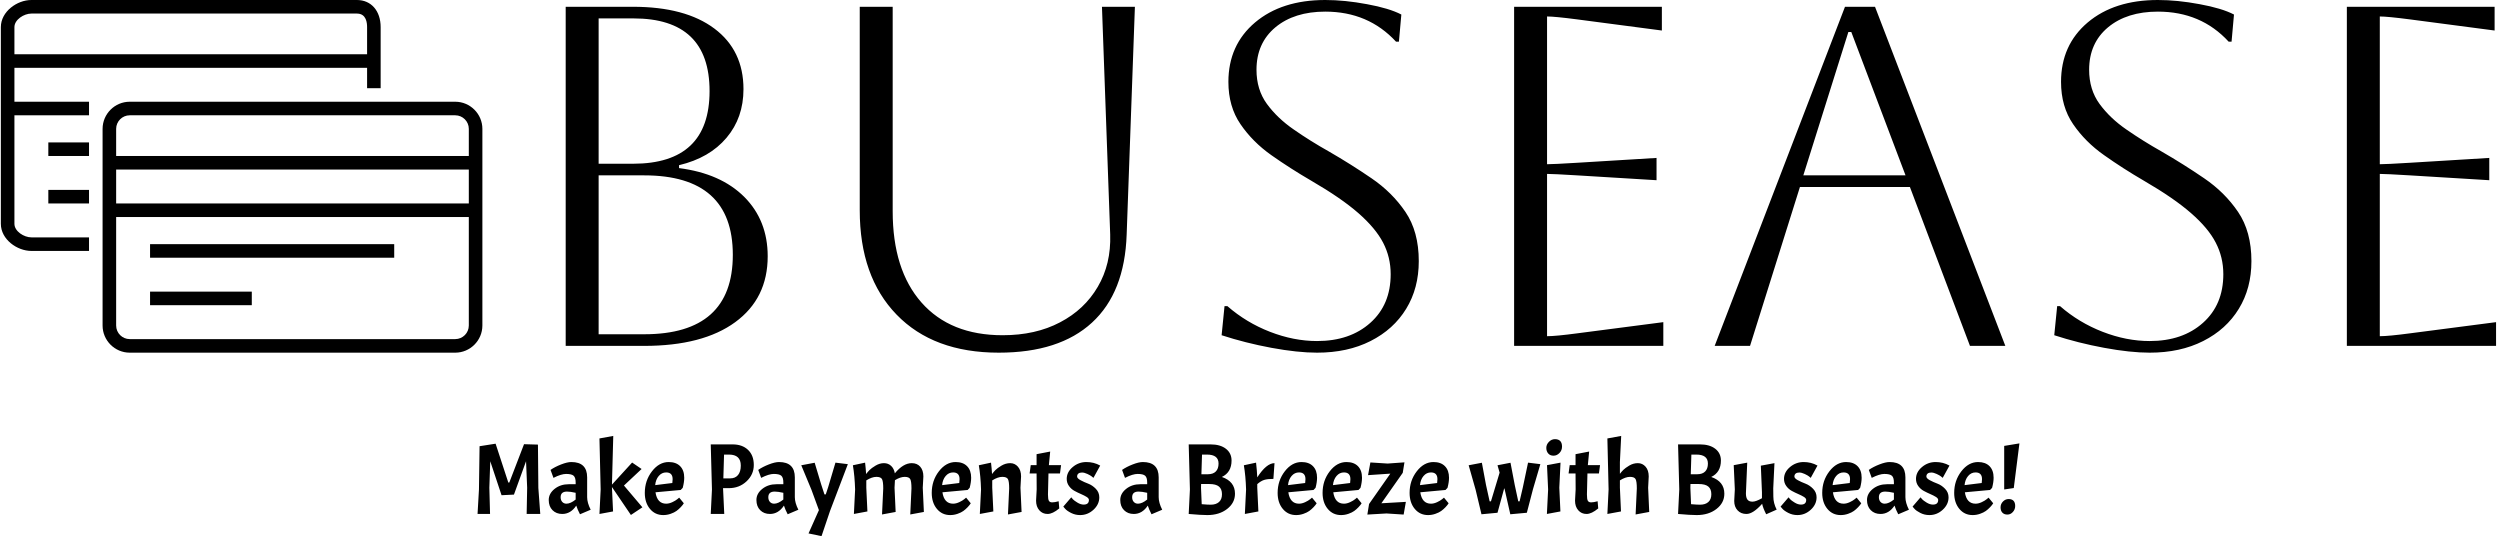 <svg xmlns="http://www.w3.org/2000/svg" version="1.1" xmlns:xlink="http://www.w3.org/1999/xlink" xmlns:svgjs="http://svgjs.dev/svgjs" width="2000" height="429" viewBox="0 0 2000 429"><g transform="matrix(1,0,0,1,-1.212,-0.04)"><svg viewBox="0 0 396 85" data-background-color="#c9efc7" preserveAspectRatio="xMidYMid meet" height="429" width="2000" xmlns="http://www.w3.org/2000/svg" xmlns:xlink="http://www.w3.org/1999/xlink"><g id="tight-bounds" transform="matrix(1,0,0,1,0.24,0.008)"><svg viewBox="0 0 395.52 84.984" height="84.984" width="395.52"><g><svg viewBox="0 0 416.706 89.536" height="84.984" width="395.52"><g><svg viewBox="0 0 416.706 89.536" height="89.536" width="416.706"><g id="textblocktransform"><svg viewBox="0 0 416.706 89.536" height="89.536" width="416.706" id="textblock"><g><svg viewBox="0 0 416.706 58.895" height="58.895" width="416.706"><g><svg><g></g><g></g></svg></g><g><svg><g></g><g><svg></svg></g></svg></g><g id="text-0"><svg viewBox="0 0 416.706 58.895" height="58.895" width="416.706"><g><svg xmlns="http://www.w3.org/2000/svg" xmlns:xlink="http://www.w3.org/1999/xlink" version="1.1" x="0" y="0" viewBox="14 24 71 52" enable-background="new 0 0 100 100" xml:space="preserve" height="58.895" width="80.415" class="icon-cg-0" data-fill-palette-color="accent" id="cg-0"><g fill="#454545" data-fill-palette-color="accent"><g fill="#454545" data-fill-palette-color="accent"><g fill="#454545" data-fill-palette-color="accent"><path d="M27 61h-8.5c-2.1 0-4.5-1.7-4.5-4V28c0-2.3 2.4-4 4.5-4h48c2.1 0 3.5 1.6 3.5 4v9h-2v-9c0-0.6-0.1-2-1.5-2h-48c-1.1 0-2.5 0.9-2.5 2v29c0 1.1 1.4 2 2.5 2H27V61z" fill="#000000" data-fill-palette-color="accent"></path></g><g fill="#454545" data-fill-palette-color="accent"><rect x="21" y="45" width="6" height="2" fill="#000000" data-fill-palette-color="accent"></rect></g><g fill="#454545" data-fill-palette-color="accent"><rect x="21" y="52" width="6" height="2" fill="#000000" data-fill-palette-color="accent"></rect></g><g fill="#454545" data-fill-palette-color="accent"><rect x="15" y="32" width="54" height="2" fill="#000000" data-fill-palette-color="accent"></rect></g><g fill="#454545" data-fill-palette-color="accent"><rect x="15" y="39" width="12" height="2" fill="#000000" data-fill-palette-color="accent"></rect></g></g><g fill="#454545" data-fill-palette-color="accent"><g fill="#454545" data-fill-palette-color="accent"><path d="M81 76H33c-2.2 0-4-1.8-4-4V43c0-2.2 1.8-4 4-4h48c2.2 0 4 1.8 4 4v29C85 74.2 83.2 76 81 76zM33 41c-1.1 0-2 0.9-2 2v29c0 1.1 0.9 2 2 2h48c1.1 0 2-0.9 2-2V43c0-1.1-0.9-2-2-2H33z" fill="#000000" data-fill-palette-color="accent"></path></g><g fill="#454545" data-fill-palette-color="accent"><rect x="36" y="60" width="36" height="2" fill="#000000" data-fill-palette-color="accent"></rect></g><g fill="#454545" data-fill-palette-color="accent"><rect x="36" y="67" width="15" height="2" fill="#000000" data-fill-palette-color="accent"></rect></g><g fill="#454545" data-fill-palette-color="accent"><rect x="30" y="47" width="54" height="2" fill="#000000" data-fill-palette-color="accent"></rect></g><g fill="#454545" data-fill-palette-color="accent"><rect x="30" y="54" width="54" height="2" fill="#000000" data-fill-palette-color="accent"></rect></g></g></g></svg></g><g transform="matrix(1,0,0,1,94.319,0)"><svg width="322.386" viewBox="6.5 -35.7 199.24 36.4" height="58.895" data-palette-color="#454545"><path d="M14.6 0L6.5 0 6.5-35 13.45-35Q18.85-35 21.85-32.75 24.85-30.5 24.85-26.5L24.85-26.5Q24.85-23.55 23.1-21.48 21.35-19.4 18.2-18.65L18.2-18.65 18.2-18.35Q22.5-17.8 24.93-15.38 27.35-12.95 27.35-9.25L27.35-9.25Q27.35-4.9 24-2.45 20.65 0 14.6 0L14.6 0ZM13.5-33.8L13.5-33.8 9.9-33.8 9.9-18.8 13.45-18.8Q21.35-18.8 21.35-26.3L21.35-26.3Q21.35-33.8 13.5-33.8ZM14.6-17.6L14.6-17.6 9.9-17.6 9.9-1.2 14.6-1.2Q23.75-1.2 23.75-9.4L23.75-9.4Q23.75-17.6 14.6-17.6ZM36.85-14L36.85-35 40.25-35 40.25-13.9Q40.25-7.85 43.22-4.48 46.2-1.1 51.6-1.1L51.6-1.1Q55-1.1 57.52-2.43 60.05-3.75 61.42-6.1 62.8-8.45 62.7-11.5L62.7-11.5 61.85-35 65.25-35 64.4-11.5Q64.2-5.5 60.82-2.4 57.45 0.7 51.2 0.7L51.2 0.7Q44.45 0.7 40.65-3.23 36.85-7.15 36.85-14L36.85-14ZM74.2-1.1L74.2-1.1 74.5-4.1 74.8-4.1Q76.75-2.4 79.2-1.45 81.65-0.5 84.05-0.5L84.05-0.5Q87.45-0.5 89.55-2.38 91.65-4.25 91.65-7.4L91.65-7.4Q91.65-9.15 90.87-10.65 90.09-12.15 88.32-13.7 86.55-15.25 83.45-17.05L83.45-17.05Q81.3-18.3 79.34-19.68 77.4-21.05 76.15-22.88 74.9-24.7 74.9-27.25L74.9-27.25Q74.9-31.05 77.65-33.38 80.4-35.7 84.9-35.7L84.9-35.7Q86.9-35.7 89.2-35.27 91.5-34.85 92.75-34.2L92.75-34.2 92.5-31.4 92.2-31.4Q89.34-34.5 84.9-34.5L84.9-34.5Q81.7-34.5 79.75-32.88 77.8-31.25 77.8-28.5L77.8-28.5Q77.8-26.45 78.87-24.98 79.95-23.5 81.65-22.33 83.34-21.15 85.3-20.05L85.3-20.05Q87.55-18.75 89.67-17.3 91.8-15.85 93.17-13.83 94.55-11.8 94.55-8.75L94.55-8.75Q94.55-5.95 93.25-3.83 91.95-1.7 89.57-0.5 87.2 0.7 84.05 0.7L84.05 0.7Q82.05 0.7 79.34 0.2 76.65-0.3 74.2-1.1ZM119.79 0L104.39 0 104.39-35 119.64-35 119.64-32.55 110.89-33.7Q108.59-34 107.79-34L107.79-34 107.79-18.75Q108.44-18.75 110.89-18.9L110.89-18.9 119.09-19.4 119.09-17.1 110.89-17.6Q108.44-17.75 107.79-17.75L107.79-17.75 107.79-1Q108.69-1 110.94-1.3L110.94-1.3 119.79-2.45 119.79 0ZM128.74 0L125.09 0 138.54-35 141.64-35 155.09 0 151.44 0 145.24-16.4 133.89-16.4 128.74 0ZM139.19-32.4L138.89-32.4 134.24-17.6 144.79-17.6 139.19-32.4ZM160.14-1.1L160.14-1.1 160.44-4.1 160.74-4.1Q162.69-2.4 165.14-1.45 167.59-0.5 169.99-0.5L169.99-0.5Q173.39-0.5 175.49-2.38 177.59-4.25 177.59-7.4L177.59-7.4Q177.59-9.15 176.81-10.65 176.04-12.15 174.26-13.7 172.49-15.25 169.39-17.05L169.39-17.05Q167.24-18.3 165.29-19.68 163.34-21.05 162.09-22.88 160.84-24.7 160.84-27.25L160.84-27.25Q160.84-31.05 163.59-33.38 166.34-35.7 170.84-35.7L170.84-35.7Q172.84-35.7 175.14-35.27 177.44-34.85 178.69-34.2L178.69-34.2 178.44-31.4 178.14-31.4Q175.29-34.5 170.84-34.5L170.84-34.5Q167.64-34.5 165.69-32.88 163.74-31.25 163.74-28.5L163.74-28.5Q163.74-26.45 164.81-24.98 165.89-23.5 167.59-22.33 169.29-21.15 171.24-20.05L171.24-20.05Q173.49-18.75 175.61-17.3 177.74-15.85 179.11-13.83 180.49-11.8 180.49-8.75L180.49-8.75Q180.49-5.95 179.19-3.83 177.89-1.7 175.51-0.5 173.14 0.7 169.99 0.7L169.99 0.7Q167.99 0.7 165.29 0.2 162.59-0.3 160.14-1.1ZM205.74 0L190.34 0 190.34-35 205.59-35 205.59-32.55 196.84-33.7Q194.54-34 193.74-34L193.74-34 193.74-18.75Q194.39-18.75 196.84-18.9L196.84-18.9 205.04-19.4 205.04-17.1 196.84-17.6Q194.39-17.75 193.74-17.75L193.74-17.75 193.74-1Q194.64-1 196.89-1.3L196.89-1.3 205.74-2.45 205.74 0Z" opacity="1" transform="matrix(1,0,0,1,0,0)" fill="#000000" class="wordmark-text-0" data-fill-palette-color="primary"></path></svg></g></svg></g></svg></g><g transform="matrix(1,0,0,1,79.591,72.799)"><svg viewBox="0 0 257.524 16.737" height="16.737" width="257.524"><g transform="matrix(1,0,0,1,0,0)"><svg width="257.524" viewBox="3.25 -38.7 764.61 49.7" height="16.737" data-palette-color="#454545"><path d="M12.2-34.85L18.5-15.6 19-15.6 26.3-34.6 33.2-34.4 33.4-12.9 34.35 0 27.6 0 27.85-13 27.3-26.15 21.3-9.6 15.15-9.3 9.55-26.15 9.1-13 9.45 0 3.25 0 3.95-12.15 4.25-33.6 12.2-34.85ZM45.25 0Q42.3 0 40.42-1.88 38.55-3.75 38.55-6.93 38.55-10.1 41.45-12.43 44.35-14.75 48.5-14.75L48.5-14.75 51.9-14.75 51.9-15.6Q51.9-18.05 50.9-18.95 49.9-19.85 47.15-19.85L47.15-19.85Q46-19.85 44.42-19.38 42.85-18.9 40.9-17.9L40.9-17.9 39.45-21.85Q41.6-23.35 44.67-24.55 47.75-25.75 49.75-25.75L49.75-25.75Q57.6-25.75 57.6-18.15L57.6-18.15 57.6-8.35Q57.6-5.55 59.35-2.1L59.35-2.1 54.05 0.15Q52.8-2.25 52.2-4.15L52.2-4.15Q49.45 0 45.25 0L45.25 0ZM47.35-5.1L47.35-5.1Q49.35-5.1 51.9-7.15L51.9-7.15 51.9-10.5Q49.25-11.1 47.6-11.1L47.6-11.1Q44.45-11.1 44.45-8.3L44.45-8.3Q44.45-6.85 45.25-5.98 46.05-5.1 47.35-5.1ZM85-3.3L79.3 0.5 69.9-13.35 69.9-13 70.45-1.25 63.7 0 64.3-12.15 63.7-37.45 70.55-38.7 69.9-14.55 79.9-25.5 84.6-22.3 75.85-14.1 85-3.3ZM96.79-5.1L96.79-5.1Q98.24-5.1 99.84-5.85 101.44-6.6 102.34-7.35L102.34-7.35 103.24-8.1 105.54-5.3Q105.04-4.45 103.99-3.35 102.94-2.25 101.87-1.48 100.79-0.7 99.02-0.08 97.24 0.55 95.34 0.55L95.34 0.55Q91.29 0.55 88.74-2.53 86.19-5.6 86.19-10.45L86.19-10.45Q86.19-16.55 89.74-21.15 93.29-25.75 98.04-25.75L98.04-25.75Q101.69-25.75 103.72-23.7 105.74-21.65 105.74-17.95L105.74-17.95Q105.74-15.75 104.99-12.95L104.99-12.95 103.99-11.9 91.49-10.75Q92.34-5.1 96.79-5.1ZM96.79-20.6L96.79-20.6Q94.59-20.6 93.09-18.82 91.59-17.05 91.34-14.3L91.34-14.3 99.84-15.35Q99.99-16.5 99.99-17.25L99.99-17.25Q99.99-20.6 96.79-20.6ZM118.89-34.5L129.74-34.5Q134.54-34.5 137.39-31.78 140.24-29.05 140.24-24.3 140.24-19.55 136.64-16.18 133.04-12.8 127.84-12.8L127.84-12.8 124.99-12.8 125.59 0 118.89 0 119.49-12.15 118.89-34.5ZM127.94-29.45L127.94-29.45 125.49-29.45 125.14-17.65 128.54-17.65Q131.04-17.65 132.41-19.3 133.79-20.95 133.79-24L133.79-24Q133.79-29.45 127.94-29.45ZM148.24 0Q145.29 0 143.41-1.88 141.54-3.75 141.54-6.93 141.54-10.1 144.44-12.43 147.34-14.75 151.49-14.75L151.49-14.75 154.89-14.75 154.89-15.6Q154.89-18.05 153.89-18.95 152.89-19.85 150.14-19.85L150.14-19.85Q148.99-19.85 147.41-19.38 145.84-18.9 143.89-17.9L143.89-17.9 142.44-21.85Q144.59-23.35 147.66-24.55 150.74-25.75 152.74-25.75L152.74-25.75Q160.59-25.75 160.59-18.15L160.59-18.15 160.59-8.35Q160.59-5.55 162.34-2.1L162.34-2.1 157.04 0.15Q155.79-2.25 155.19-4.15L155.19-4.15Q152.44 0 148.24 0L148.24 0ZM150.34-5.1L150.34-5.1Q152.34-5.1 154.89-7.15L154.89-7.15 154.89-10.5Q152.24-11.1 150.59-11.1L150.59-11.1Q147.44-11.1 147.44-8.3L147.44-8.3Q147.44-6.85 148.24-5.98 149.04-5.1 150.34-5.1ZM173.83 11L167.38 9.65 172.53-1.9 168.83-12 163.78-24.15 170.43-25.4 173.63-14.75 175.28-9.7 175.93-9.7 177.13-13.35 180.73-25.45 186.88-24.7 178.03-1.45 173.83 11ZM204.43-12.65Q204.43-16.1 203.83-17.25 203.23-18.4 201.03-18.4 198.83-18.4 196.03-16.65L196.03-16.65 196.03-13 196.58-1.25 189.88 0 190.48-12.15Q190.28-18.85 189.38-24.15L189.38-24.15 195.43-25.45Q195.78-22.55 195.93-19.8L195.93-19.8Q196.68-20.8 197.63-21.78 198.58-22.75 200.63-23.98 202.68-25.2 204.78-25.2 206.88-25.2 208.33-23.85 209.78-22.5 210.18-20.15L210.18-20.15Q214.33-25.2 218.58-25.2L218.58-25.2Q221.23-25.2 222.78-23.43 224.33-21.65 224.33-18.6L224.33-18.6 224.03-13 224.58-1 217.83 0.25 218.43-12.65Q218.43-16.1 217.83-17.25 217.23-18.4 215.08-18.4 212.93-18.4 210.23-16.75L210.23-16.75 210.03-13 210.58-1 203.83 0.25 204.43-12.65ZM239.08-5.1L239.08-5.1Q240.53-5.1 242.13-5.85 243.73-6.6 244.63-7.35L244.63-7.35 245.53-8.1 247.83-5.3Q247.33-4.45 246.28-3.35 245.23-2.25 244.15-1.48 243.08-0.7 241.3-0.08 239.53 0.55 237.63 0.55L237.63 0.55Q233.58 0.55 231.03-2.53 228.48-5.6 228.48-10.45L228.48-10.45Q228.48-16.55 232.03-21.15 235.58-25.75 240.33-25.75L240.33-25.75Q243.98-25.75 246-23.7 248.03-21.65 248.03-17.95L248.03-17.95Q248.03-15.75 247.28-12.95L247.28-12.95 246.28-11.9 233.78-10.75Q234.63-5.1 239.08-5.1ZM239.08-20.6L239.08-20.6Q236.88-20.6 235.38-18.82 233.88-17.05 233.63-14.3L233.63-14.3 242.13-15.35Q242.28-16.5 242.28-17.25L242.28-17.25Q242.28-20.6 239.08-20.6ZM266.88-12.65Q266.88-16.1 266.28-17.25 265.68-18.4 263.48-18.4 261.28-18.4 258.48-16.65L258.48-16.65 258.48-13 259.03-1.25 252.33 0 252.93-12.15Q252.73-18.85 251.83-24.15L251.83-24.15 257.88-25.45Q258.23-22.55 258.38-19.8L258.38-19.8Q259.13-20.8 260.08-21.78 261.03-22.75 263.08-23.98 265.13-25.2 267.4-25.2 269.68-25.2 271.23-23.43 272.78-21.65 272.78-18.6L272.78-18.6 272.48-13 273.03-1 266.28 0.25 266.88-12.65ZM277.57-24.2L280.47-24.2 280.47-29.65 287.22-30.95 286.57-24.2 292.62-24.2 292.07-20.1 286.37-20.1 286.12-9.65Q286.12-7.3 286.57-6.53 287.02-5.75 288.22-5.75 289.42-5.75 291.42-6.3L291.42-6.3 291.72-2.75Q288.42 0 285.92 0 283.42 0 281.82-1.83 280.22-3.65 280.22-6.6L280.22-6.6 280.52-12.2 280.47-20.1 277.02-20.1 277.57-24.2ZM303.82-4.65L303.82-4.65Q306.42-4.65 306.42-6.95L306.42-6.95Q306.42-7.75 305.3-8.45 304.17-9.15 302.55-9.85 300.92-10.55 299.3-11.43 297.67-12.3 296.55-13.85 295.42-15.4 295.42-17.4L295.42-17.4Q295.42-20.75 298.37-23.25 301.32-25.75 305.17-25.75L305.17-25.75Q306.97-25.75 308.7-25.33 310.42-24.9 312.02-24L312.02-24 308.67-17.9Q308.32-18.2 307.77-18.65 307.22-19.1 305.7-19.83 304.17-20.55 303-20.55 301.82-20.55 301.2-20.03 300.57-19.5 300.57-18.57 300.57-17.65 302.3-16.73 304.02-15.8 306.07-15.03 308.12-14.25 309.85-12.48 311.57-10.7 311.57-8.25L311.57-8.25Q311.57-4.75 308.7-2.1 305.82 0.55 302.07 0.55L302.07 0.55Q299.67 0.55 297.6-0.5 295.52-1.55 294.62-2.6L294.62-2.6 293.72-3.65 297.67-8.25Q297.97-7.85 298.52-7.25 299.07-6.65 300.7-5.65 302.32-4.65 303.82-4.65ZM328.67 0Q325.72 0 323.84-1.88 321.97-3.75 321.97-6.93 321.97-10.1 324.87-12.43 327.77-14.75 331.92-14.75L331.92-14.75 335.32-14.75 335.32-15.6Q335.32-18.05 334.32-18.95 333.32-19.85 330.57-19.85L330.57-19.85Q329.42-19.85 327.84-19.38 326.27-18.9 324.32-17.9L324.32-17.9 322.87-21.85Q325.02-23.35 328.09-24.55 331.17-25.75 333.17-25.75L333.17-25.75Q341.02-25.75 341.02-18.15L341.02-18.15 341.02-8.35Q341.02-5.55 342.77-2.1L342.77-2.1 337.47 0.15Q336.22-2.25 335.62-4.15L335.62-4.15Q332.87 0 328.67 0L328.67 0ZM330.77-5.1L330.77-5.1Q332.77-5.1 335.32-7.15L335.32-7.15 335.32-10.5Q332.67-11.1 331.02-11.1L331.02-11.1Q327.87-11.1 327.87-8.3L327.87-8.3Q327.87-6.85 328.67-5.98 329.47-5.1 330.77-5.1ZM355.91-34.5L366.76-34.5Q371.56-34.5 374.36-32.33 377.16-30.15 377.16-26.5L377.16-26.5Q377.16-20.65 372.36-18.35L372.36-18.35Q378.86-16.1 378.86-10.05L378.86-10.05Q378.86-5.5 374.96-2.48 371.06 0.55 365.16 0.55L365.16 0.55Q362.06 0.55 355.91 0L355.91 0 356.51-12.15 355.91-34.5ZM366.11-14.85L366.11-14.85 362.06-14.85 362.01-13 362.36-4.85Q365.26-4.6 366.81-4.6L366.81-4.6Q369.46-4.6 370.94-5.93 372.41-7.25 372.41-9.8 372.41-12.35 370.91-13.6 369.41-14.85 366.11-14.85ZM364.96-29.45L364.96-29.45 362.51-29.45 362.21-19.7 365.46-19.7Q368.01-19.7 369.36-21.08 370.71-22.45 370.71-25L370.71-25Q370.71-29.45 364.96-29.45ZM383.26-24.15L383.26-24.15 389.31-25.45Q389.76-21.6 389.91-18.15L389.91-18.15Q394.46-25.2 398.46-25.2L398.46-25.2 397.91-17.4Q395.01-17.4 393.33-16.88 391.66-16.35 389.91-14.8L389.91-14.8 389.91-13 390.46-1.25 383.76 0 384.36-12.15Q384.16-18.85 383.26-24.15ZM410.61-5.1L410.61-5.1Q412.06-5.1 413.66-5.85 415.26-6.6 416.16-7.35L416.16-7.35 417.06-8.1 419.36-5.3Q418.86-4.45 417.81-3.35 416.76-2.25 415.68-1.48 414.61-0.7 412.83-0.08 411.06 0.55 409.16 0.55L409.16 0.55Q405.11 0.55 402.56-2.53 400.01-5.6 400.01-10.45L400.01-10.45Q400.01-16.55 403.56-21.15 407.11-25.75 411.86-25.75L411.86-25.75Q415.51-25.75 417.53-23.7 419.56-21.65 419.56-17.95L419.56-17.95Q419.56-15.75 418.81-12.95L418.81-12.95 417.81-11.9 405.31-10.75Q406.16-5.1 410.61-5.1ZM410.61-20.6L410.61-20.6Q408.41-20.6 406.91-18.82 405.41-17.05 405.16-14.3L405.16-14.3 413.66-15.35Q413.81-16.5 413.81-17.25L413.81-17.25Q413.81-20.6 410.61-20.6ZM432.9-5.1L432.9-5.1Q434.35-5.1 435.95-5.85 437.55-6.6 438.45-7.35L438.45-7.35 439.35-8.1 441.65-5.3Q441.15-4.45 440.1-3.35 439.05-2.25 437.98-1.48 436.9-0.7 435.13-0.08 433.35 0.55 431.45 0.55L431.45 0.55Q427.4 0.55 424.85-2.53 422.3-5.6 422.3-10.45L422.3-10.45Q422.3-16.55 425.85-21.15 429.4-25.75 434.15-25.75L434.15-25.75Q437.8-25.75 439.83-23.7 441.85-21.65 441.85-17.95L441.85-17.95Q441.85-15.75 441.1-12.95L441.1-12.95 440.1-11.9 427.6-10.75Q428.45-5.1 432.9-5.1ZM432.9-20.6L432.9-20.6Q430.7-20.6 429.2-18.82 427.7-17.05 427.45-14.3L427.45-14.3 435.95-15.35Q436.1-16.5 436.1-17.25L436.1-17.25Q436.1-20.6 432.9-20.6ZM444.5 0.3L445.35-4.95 455.9-20 444.85-19.25 446-25.55 454.55-25 462.9-25.6 462.05-20.4 451.45-5.3 463.6-6 462.5 0.3 454-0.25 444.5 0.3ZM476.05-5.1L476.05-5.1Q477.5-5.1 479.1-5.85 480.7-6.6 481.6-7.35L481.6-7.35 482.5-8.1 484.8-5.3Q484.3-4.45 483.25-3.35 482.2-2.25 481.12-1.48 480.05-0.7 478.27-0.08 476.5 0.55 474.6 0.55L474.6 0.55Q470.55 0.55 468-2.53 465.45-5.6 465.45-10.45L465.45-10.45Q465.45-16.55 469-21.15 472.55-25.75 477.3-25.75L477.3-25.75Q480.95-25.75 482.97-23.7 485-21.65 485-17.95L485-17.95Q485-15.75 484.25-12.95L484.25-12.95 483.25-11.9 470.75-10.75Q471.6-5.1 476.05-5.1ZM476.05-20.6L476.05-20.6Q473.85-20.6 472.35-18.82 470.85-17.05 470.6-14.3L470.6-14.3 479.1-15.35Q479.25-16.5 479.25-17.25L479.25-17.25Q479.25-20.6 476.05-20.6ZM517.59-14.4L519.34-6.25 519.99-6.25 521.59-13.1 524.19-25.45 530.29-24.7 526.64-12.3 523.59-0.6 515.39 0.15 512.64-12 512.39-12.8 509.04-0.6 501.09 0.15 498.19-12 494.74-24.15 501.29-25.4 503.34-14.4 505.14-6.25 505.79-6.25 510.09-20.5 509.04-24.15 515.49-25.4 517.59-14.4ZM533.59-24.2L540.29-25.45 539.69-13 540.24-1.25 533.54 0 534.14-12.15 533.59-24.2ZM533.24-32.77Q533.24-34.45 534.54-35.77 535.84-37.1 537.54-37.1 539.24-37.1 540.14-36.18 541.04-35.25 541.04-33.4 541.04-31.55 539.77-30.23 538.49-28.9 536.82-28.9 535.14-28.9 534.19-30 533.24-31.1 533.24-32.77ZM544.84-24.2L547.74-24.2 547.74-29.65 554.49-30.95 553.84-24.2 559.89-24.2 559.34-20.1 553.64-20.1 553.39-9.65Q553.39-7.3 553.84-6.53 554.29-5.75 555.49-5.75 556.69-5.75 558.69-6.3L558.69-6.3 558.99-2.75Q555.69 0 553.19 0 550.69 0 549.09-1.83 547.49-3.65 547.49-6.6L547.49-6.6 547.79-12.2 547.74-20.1 544.29-20.1 544.84-24.2ZM578.13-12.65Q578.13-16.1 577.53-17.25 576.93-18.4 574.74-18.4 572.53-18.4 569.74-16.65L569.74-16.65 569.74-13 570.28-1.25 563.53 0 564.13-12.15 563.53-37.45 570.38-38.7 569.74-25.75 569.74-19.9Q570.49-20.9 571.43-21.85 572.38-22.8 574.38-24 576.38-25.2 578.66-25.2 580.93-25.2 582.49-23.43 584.03-21.65 584.03-18.6L584.03-18.6 583.74-13 584.28-1 577.53 0.25 578.13-12.65ZM598.58-34.5L609.43-34.5Q614.23-34.5 617.03-32.33 619.83-30.15 619.83-26.5L619.83-26.5Q619.83-20.65 615.03-18.35L615.03-18.35Q621.53-16.1 621.53-10.05L621.53-10.05Q621.53-5.5 617.63-2.48 613.73 0.55 607.83 0.55L607.83 0.55Q604.73 0.55 598.58 0L598.58 0 599.18-12.15 598.58-34.5ZM608.78-14.85L608.78-14.85 604.73-14.85 604.68-13 605.03-4.85Q607.93-4.6 609.48-4.6L609.48-4.6Q612.13-4.6 613.6-5.93 615.08-7.25 615.08-9.8 615.08-12.35 613.58-13.6 612.08-14.85 608.78-14.85ZM607.63-29.45L607.63-29.45 605.18-29.45 604.88-19.7 608.13-19.7Q610.68-19.7 612.03-21.08 613.38-22.45 613.38-25L613.38-25Q613.38-29.45 607.63-29.45ZM632.48 0L632.48 0Q629.78 0 628.1-1.78 626.43-3.55 626.43-6.45L626.43-6.45 626.73-12.2 626.18-24.2 632.88-25.45 632.23-10.25Q632.23-8.1 633-7.1 633.78-6.1 635.48-6.1 637.18-6.1 640.18-7.8L640.18-7.8 640.18-10.8 639.63-23.95 646.38-25.2 645.78-12.7 645.83-8.6Q645.83-5.4 647.48-2.15L647.48-2.15 642.28 0.15Q640.63-3.1 640.28-5.05L640.28-5.05Q635.78 0 632.48 0ZM659.52-4.65L659.52-4.65Q662.12-4.65 662.12-6.95L662.12-6.95Q662.12-7.75 661-8.45 659.87-9.15 658.25-9.85 656.62-10.55 655-11.43 653.37-12.3 652.25-13.85 651.12-15.4 651.12-17.4L651.12-17.4Q651.12-20.75 654.07-23.25 657.02-25.75 660.87-25.75L660.87-25.75Q662.67-25.75 664.4-25.33 666.12-24.9 667.72-24L667.72-24 664.37-17.9Q664.02-18.2 663.47-18.65 662.92-19.1 661.4-19.83 659.87-20.55 658.7-20.55 657.52-20.55 656.9-20.03 656.27-19.5 656.27-18.57 656.27-17.65 658-16.73 659.72-15.8 661.77-15.03 663.82-14.25 665.55-12.48 667.27-10.7 667.27-8.25L667.27-8.25Q667.27-4.75 664.4-2.1 661.52 0.55 657.77 0.55L657.77 0.55Q655.37 0.55 653.3-0.5 651.22-1.55 650.32-2.6L650.32-2.6 649.42-3.65 653.37-8.25Q653.67-7.85 654.22-7.25 654.77-6.65 656.4-5.65 658.02-4.65 659.52-4.65ZM680.67-5.1L680.67-5.1Q682.12-5.1 683.72-5.85 685.32-6.6 686.22-7.35L686.22-7.35 687.12-8.1 689.42-5.3Q688.92-4.45 687.87-3.35 686.82-2.25 685.75-1.48 684.67-0.7 682.9-0.08 681.12 0.55 679.22 0.55L679.22 0.55Q675.17 0.55 672.62-2.53 670.07-5.6 670.07-10.45L670.07-10.45Q670.07-16.55 673.62-21.15 677.17-25.75 681.92-25.75L681.92-25.75Q685.57-25.75 687.6-23.7 689.62-21.65 689.62-17.95L689.62-17.95Q689.62-15.75 688.87-12.95L688.87-12.95 687.87-11.9 675.37-10.75Q676.22-5.1 680.67-5.1ZM680.67-20.6L680.67-20.6Q678.47-20.6 676.97-18.82 675.47-17.05 675.22-14.3L675.22-14.3 683.72-15.35Q683.87-16.5 683.87-17.25L683.87-17.25Q683.87-20.6 680.67-20.6ZM698.97 0Q696.02 0 694.14-1.88 692.27-3.75 692.27-6.93 692.27-10.1 695.17-12.43 698.07-14.75 702.22-14.75L702.22-14.75 705.62-14.75 705.62-15.6Q705.62-18.05 704.62-18.95 703.62-19.85 700.87-19.85L700.87-19.85Q699.72-19.85 698.14-19.38 696.57-18.9 694.62-17.9L694.62-17.9 693.17-21.85Q695.32-23.35 698.39-24.55 701.47-25.75 703.47-25.75L703.47-25.75Q711.32-25.75 711.32-18.15L711.32-18.15 711.32-8.35Q711.32-5.55 713.07-2.1L713.07-2.1 707.77 0.15Q706.52-2.25 705.92-4.15L705.92-4.15Q703.17 0 698.97 0L698.97 0ZM701.07-5.1L701.07-5.1Q703.07-5.1 705.62-7.15L705.62-7.15 705.62-10.5Q702.97-11.1 701.32-11.1L701.32-11.1Q698.17-11.1 698.17-8.3L698.17-8.3Q698.17-6.85 698.97-5.98 699.77-5.1 701.07-5.1ZM724.97-4.65L724.97-4.65Q727.57-4.65 727.57-6.95L727.57-6.95Q727.57-7.75 726.44-8.45 725.32-9.15 723.69-9.85 722.07-10.55 720.44-11.43 718.82-12.3 717.69-13.85 716.57-15.4 716.57-17.4L716.57-17.4Q716.57-20.75 719.52-23.25 722.47-25.75 726.32-25.75L726.32-25.75Q728.12-25.75 729.84-25.33 731.57-24.9 733.17-24L733.17-24 729.82-17.9Q729.47-18.2 728.92-18.65 728.37-19.1 726.84-19.83 725.32-20.55 724.14-20.55 722.97-20.55 722.34-20.03 721.72-19.5 721.72-18.57 721.72-17.65 723.44-16.73 725.17-15.8 727.22-15.03 729.27-14.25 730.99-12.48 732.72-10.7 732.72-8.25L732.72-8.25Q732.72-4.75 729.84-2.1 726.97 0.55 723.22 0.55L723.22 0.55Q720.82 0.55 718.74-0.5 716.67-1.55 715.77-2.6L715.77-2.6 714.87-3.65 718.82-8.25Q719.12-7.85 719.67-7.25 720.22-6.65 721.84-5.65 723.47-4.65 724.97-4.65ZM746.11-5.1L746.11-5.1Q747.56-5.1 749.16-5.85 750.76-6.6 751.66-7.35L751.66-7.35 752.56-8.1 754.86-5.3Q754.36-4.45 753.31-3.35 752.26-2.25 751.19-1.48 750.11-0.7 748.34-0.08 746.56 0.55 744.66 0.55L744.66 0.55Q740.61 0.55 738.06-2.53 735.51-5.6 735.51-10.45L735.51-10.45Q735.51-16.55 739.06-21.15 742.61-25.75 747.36-25.75L747.36-25.75Q751.01-25.75 753.04-23.7 755.06-21.65 755.06-17.95L755.06-17.95Q755.06-15.75 754.31-12.95L754.31-12.95 753.31-11.9 740.81-10.75Q741.66-5.1 746.11-5.1ZM746.11-20.6L746.11-20.6Q743.91-20.6 742.41-18.82 740.91-17.05 740.66-14.3L740.66-14.3 749.16-15.35Q749.31-16.5 749.31-17.25L749.31-17.25Q749.31-20.6 746.11-20.6ZM758.51-3.28Q758.51-4.95 759.71-6.18 760.91-7.4 762.51-7.4 764.11-7.4 764.94-6.53 765.76-5.65 765.76-3.95 765.76-2.25 764.61-0.98 763.46 0.3 761.89 0.3 760.31 0.3 759.41-0.65 758.51-1.6 758.51-3.28ZM760.31-33.75L767.86-35 765.06-12.85 760.31-12.15 760.31-33.75Z" opacity="1" transform="matrix(1,0,0,1,0,0)" fill="#000000" class="slogan-text-1" data-fill-palette-color="secondary" id="text-1"></path></svg></g></svg></g></svg></g></svg></g></svg></g><defs></defs></svg><rect width="395.52" height="84.984" fill="none" stroke="none" visibility="hidden"></rect></g></svg></g></svg>